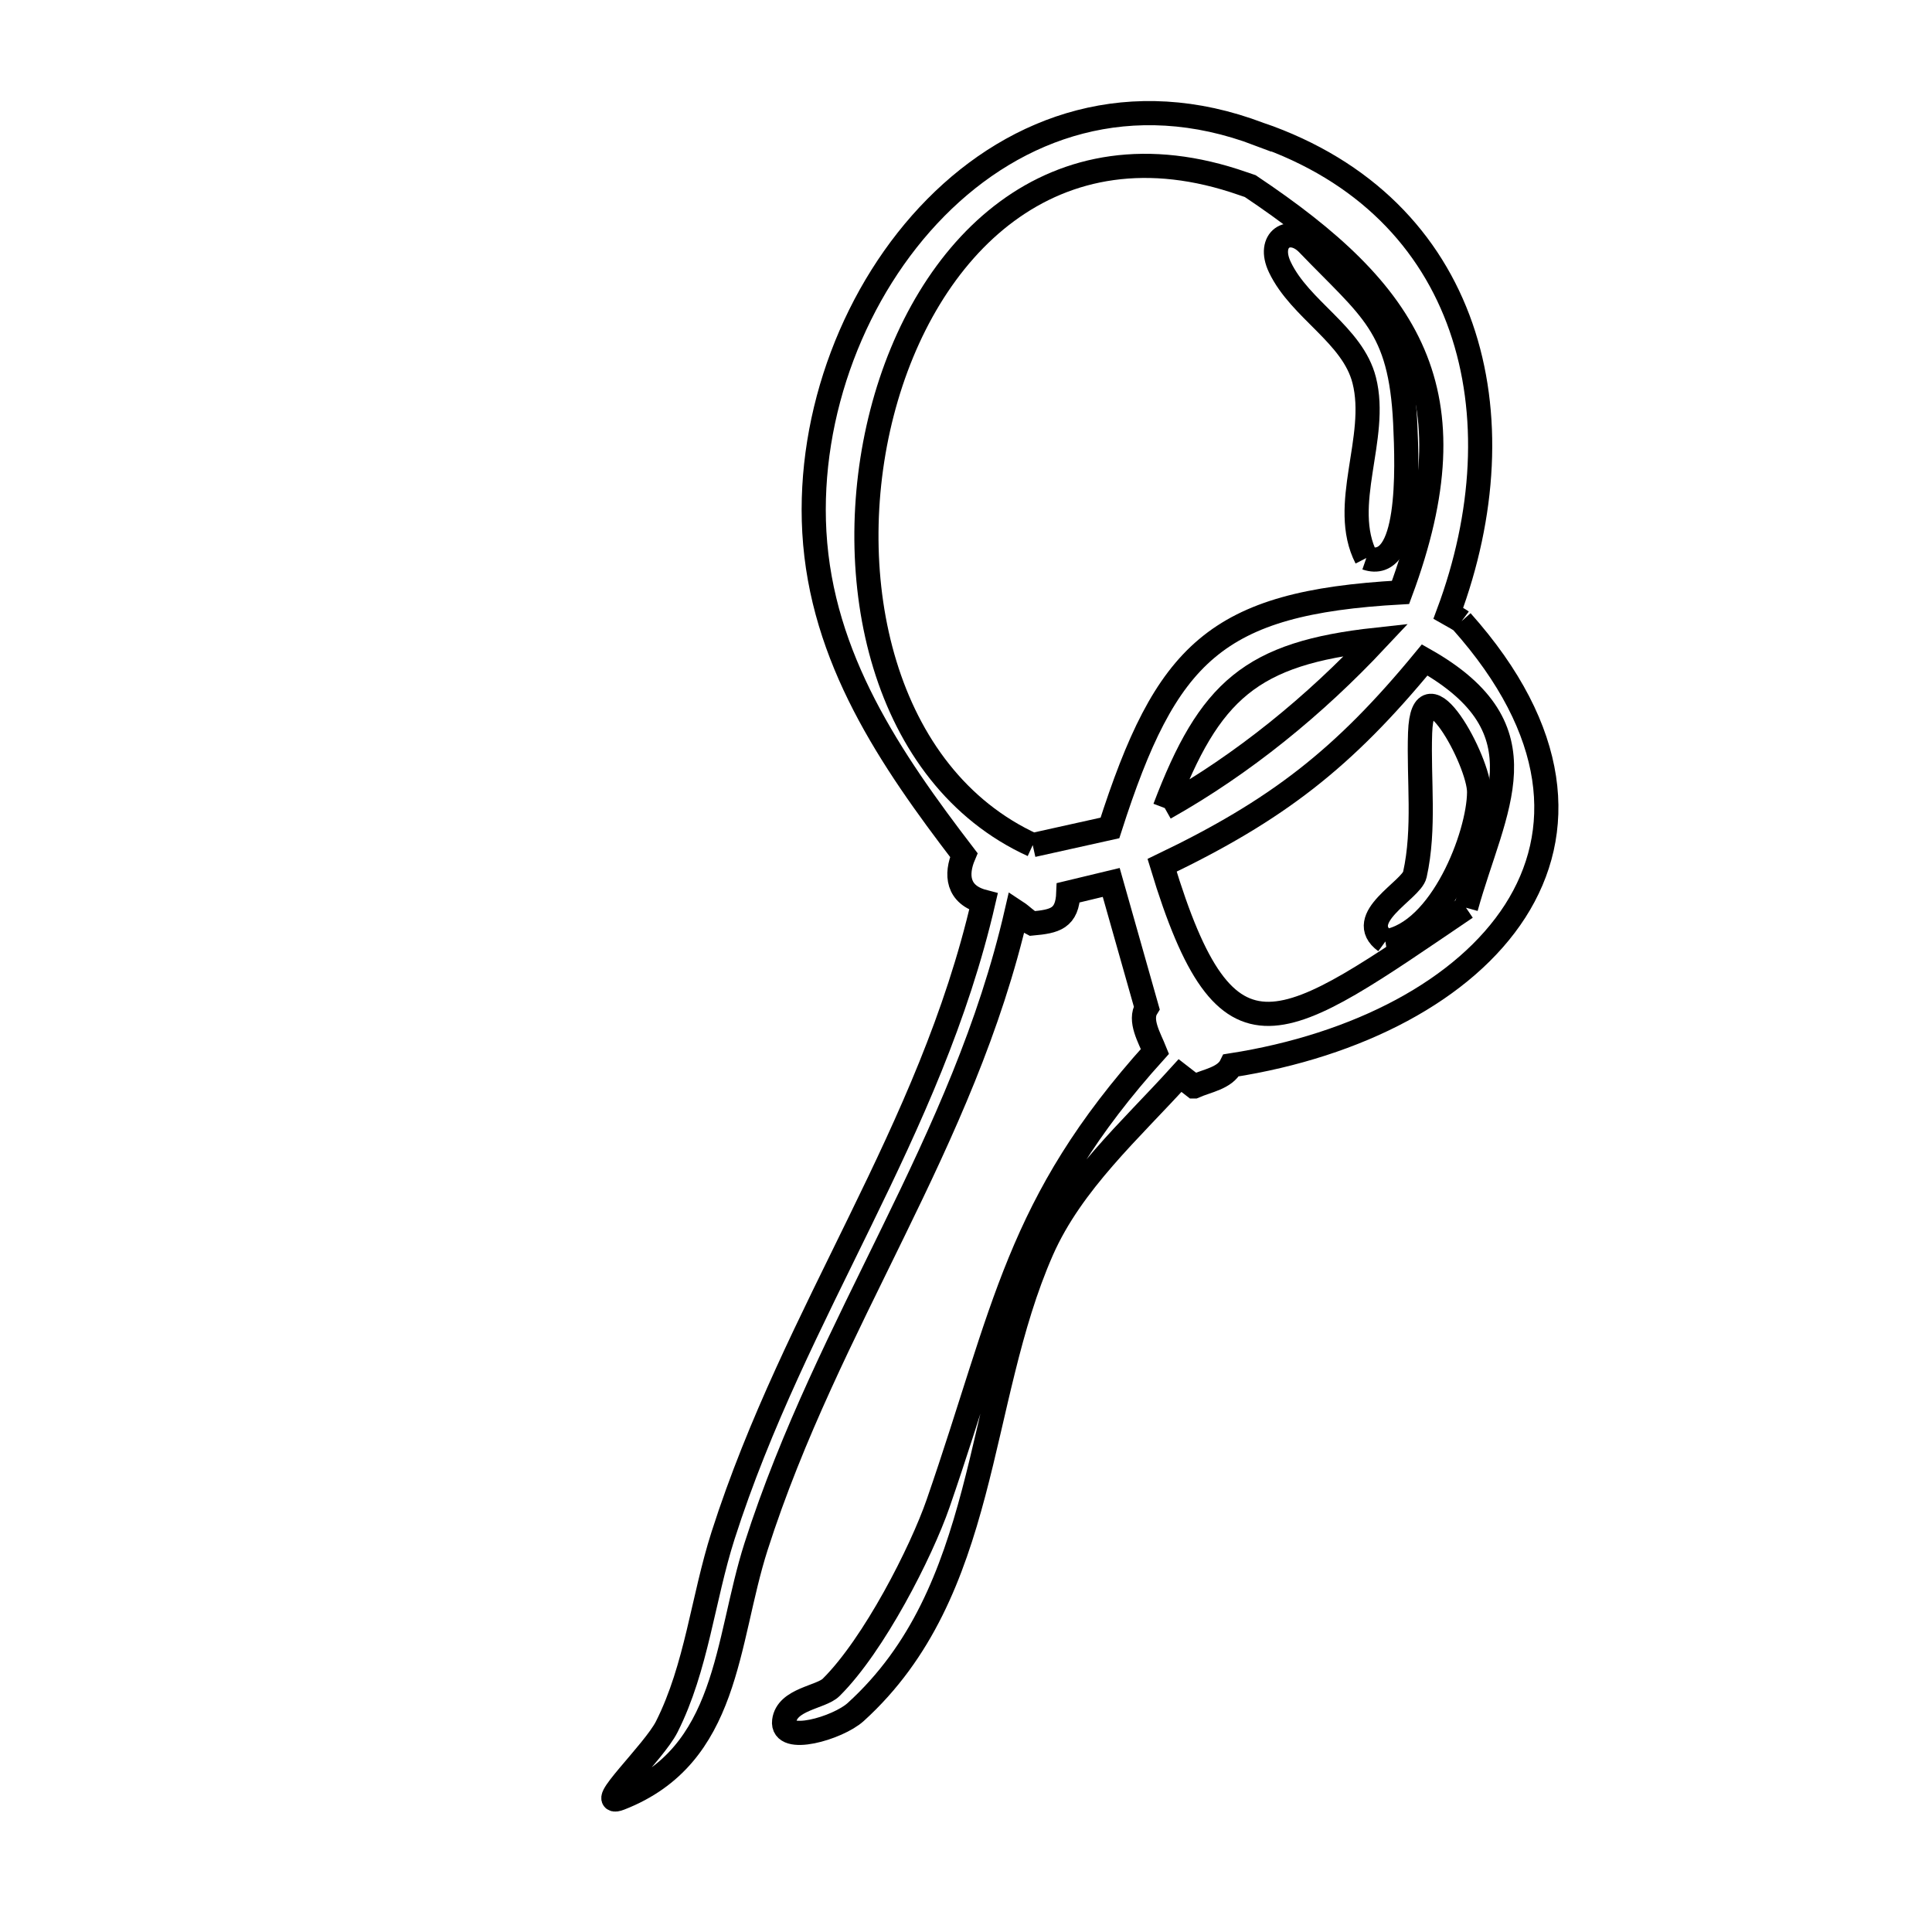 <svg xmlns="http://www.w3.org/2000/svg" viewBox="0.0 0.0 24.0 24.0" height="200px" width="200px"><path fill="none" stroke="black" stroke-width=".3" stroke-opacity="1.0"  filling="0" d="M16.973 6.932 L16.973 6.932 C16.637 6.277 17.129 5.438 16.947 4.724 C16.804 4.158 16.15 3.847 15.899 3.319 C15.734 2.973 16.021 2.795 16.248 3.031 C17.029 3.844 17.397 4.039 17.456 5.253 C17.484 5.835 17.523 7.122 16.973 6.932 L16.973 6.932"></path>
<path fill="none" stroke="black" stroke-width=".3" stroke-opacity="1.0"  filling="0" d="M18.156 7.717 L18.156 7.717 C19.376 9.085 19.448 10.342 18.822 11.318 C18.195 12.294 16.87 12.989 15.295 13.234 L15.295 13.234 C15.218 13.393 14.995 13.425 14.834 13.496 L14.833 13.496 C14.775 13.451 14.717 13.406 14.659 13.361 L14.659 13.361 C14.05 14.034 13.315 14.685 12.942 15.532 C12.113 17.416 12.284 19.766 10.629 21.268 C10.408 21.468 9.704 21.674 9.741 21.379 C9.775 21.106 10.198 21.086 10.324 20.962 C10.857 20.434 11.444 19.281 11.654 18.675 C12.487 16.267 12.631 14.962 14.347 13.061 L14.347 13.061 C14.279 12.891 14.148 12.676 14.245 12.519 L14.245 12.519 C14.098 12 13.951 11.481 13.804 10.962 L13.804 10.962 C13.626 11.005 13.449 11.047 13.271 11.09 L13.271 11.09 C13.259 11.413 13.104 11.446 12.822 11.472 L12.822 11.472 C12.751 11.436 12.696 11.374 12.629 11.33 L12.629 11.33 C12.297 12.772 11.714 14.037 11.1 15.294 C10.487 16.552 9.844 17.801 9.392 19.212 C9.012 20.401 9.06 21.809 7.702 22.339 C7.372 22.467 8.124 21.767 8.283 21.45 C8.654 20.713 8.731 19.861 8.982 19.075 C9.434 17.664 10.077 16.416 10.689 15.16 C11.302 13.905 11.884 12.642 12.217 11.201 L12.217 11.201 C11.891 11.116 11.87 10.863 11.973 10.622 L11.973 10.622 C11.061 9.431 10.205 8.177 10.116 6.609 C10.033 5.134 10.62 3.596 11.625 2.579 C12.631 1.561 14.054 1.063 15.643 1.667 L15.643 1.666 C18.281 2.573 18.906 5.169 17.991 7.62 L17.991 7.62 C18.045 7.651 18.086 7.671 18.134 7.702 L18.142 7.707 C18.147 7.711 18.152 7.714 18.156 7.717 L18.156 7.717"></path>
<path fill="none" stroke="black" stroke-width=".3" stroke-opacity="1.0"  filling="0" d="M14.469 10.038 L14.469 10.038 C15.025 8.574 15.541 8.116 17.099 7.946 L17.099 7.946 C16.333 8.763 15.446 9.489 14.469 10.038 L14.469 10.038"></path>
<path fill="none" stroke="black" stroke-width=".3" stroke-opacity="1.0"  filling="0" d="M12.829 10.498 L12.829 10.498 C10.958 9.642 10.428 7.173 10.957 5.126 C11.486 3.079 13.074 1.453 15.44 2.281 L15.531 2.312 C17.514 3.639 18.325 4.862 17.398 7.359 L17.398 7.359 C15.097 7.487 14.486 8.111 13.788 10.285 L13.788 10.285 C13.469 10.356 13.149 10.427 12.829 10.498 L12.829 10.498"></path>
<path fill="none" stroke="black" stroke-width=".3" stroke-opacity="1.0"  filling="0" d="M18.211 11.276 L18.211 11.276 C15.916 12.83 15.243 13.414 14.436 10.749 L14.436 10.749 C15.864 10.064 16.688 9.426 17.698 8.198 L17.698 8.198 C19.227 9.064 18.556 10.029 18.211 11.276 L18.211 11.276"></path>
<path fill="none" stroke="black" stroke-width=".3" stroke-opacity="1.0"  filling="0" d="M17.21 11.695 L17.21 11.695 C16.813 11.405 17.534 11.058 17.576 10.865 C17.703 10.292 17.621 9.691 17.641 9.104 C17.674 8.162 18.377 9.46 18.374 9.841 C18.371 10.378 17.902 11.588 17.21 11.695 L17.21 11.695"></path></svg>